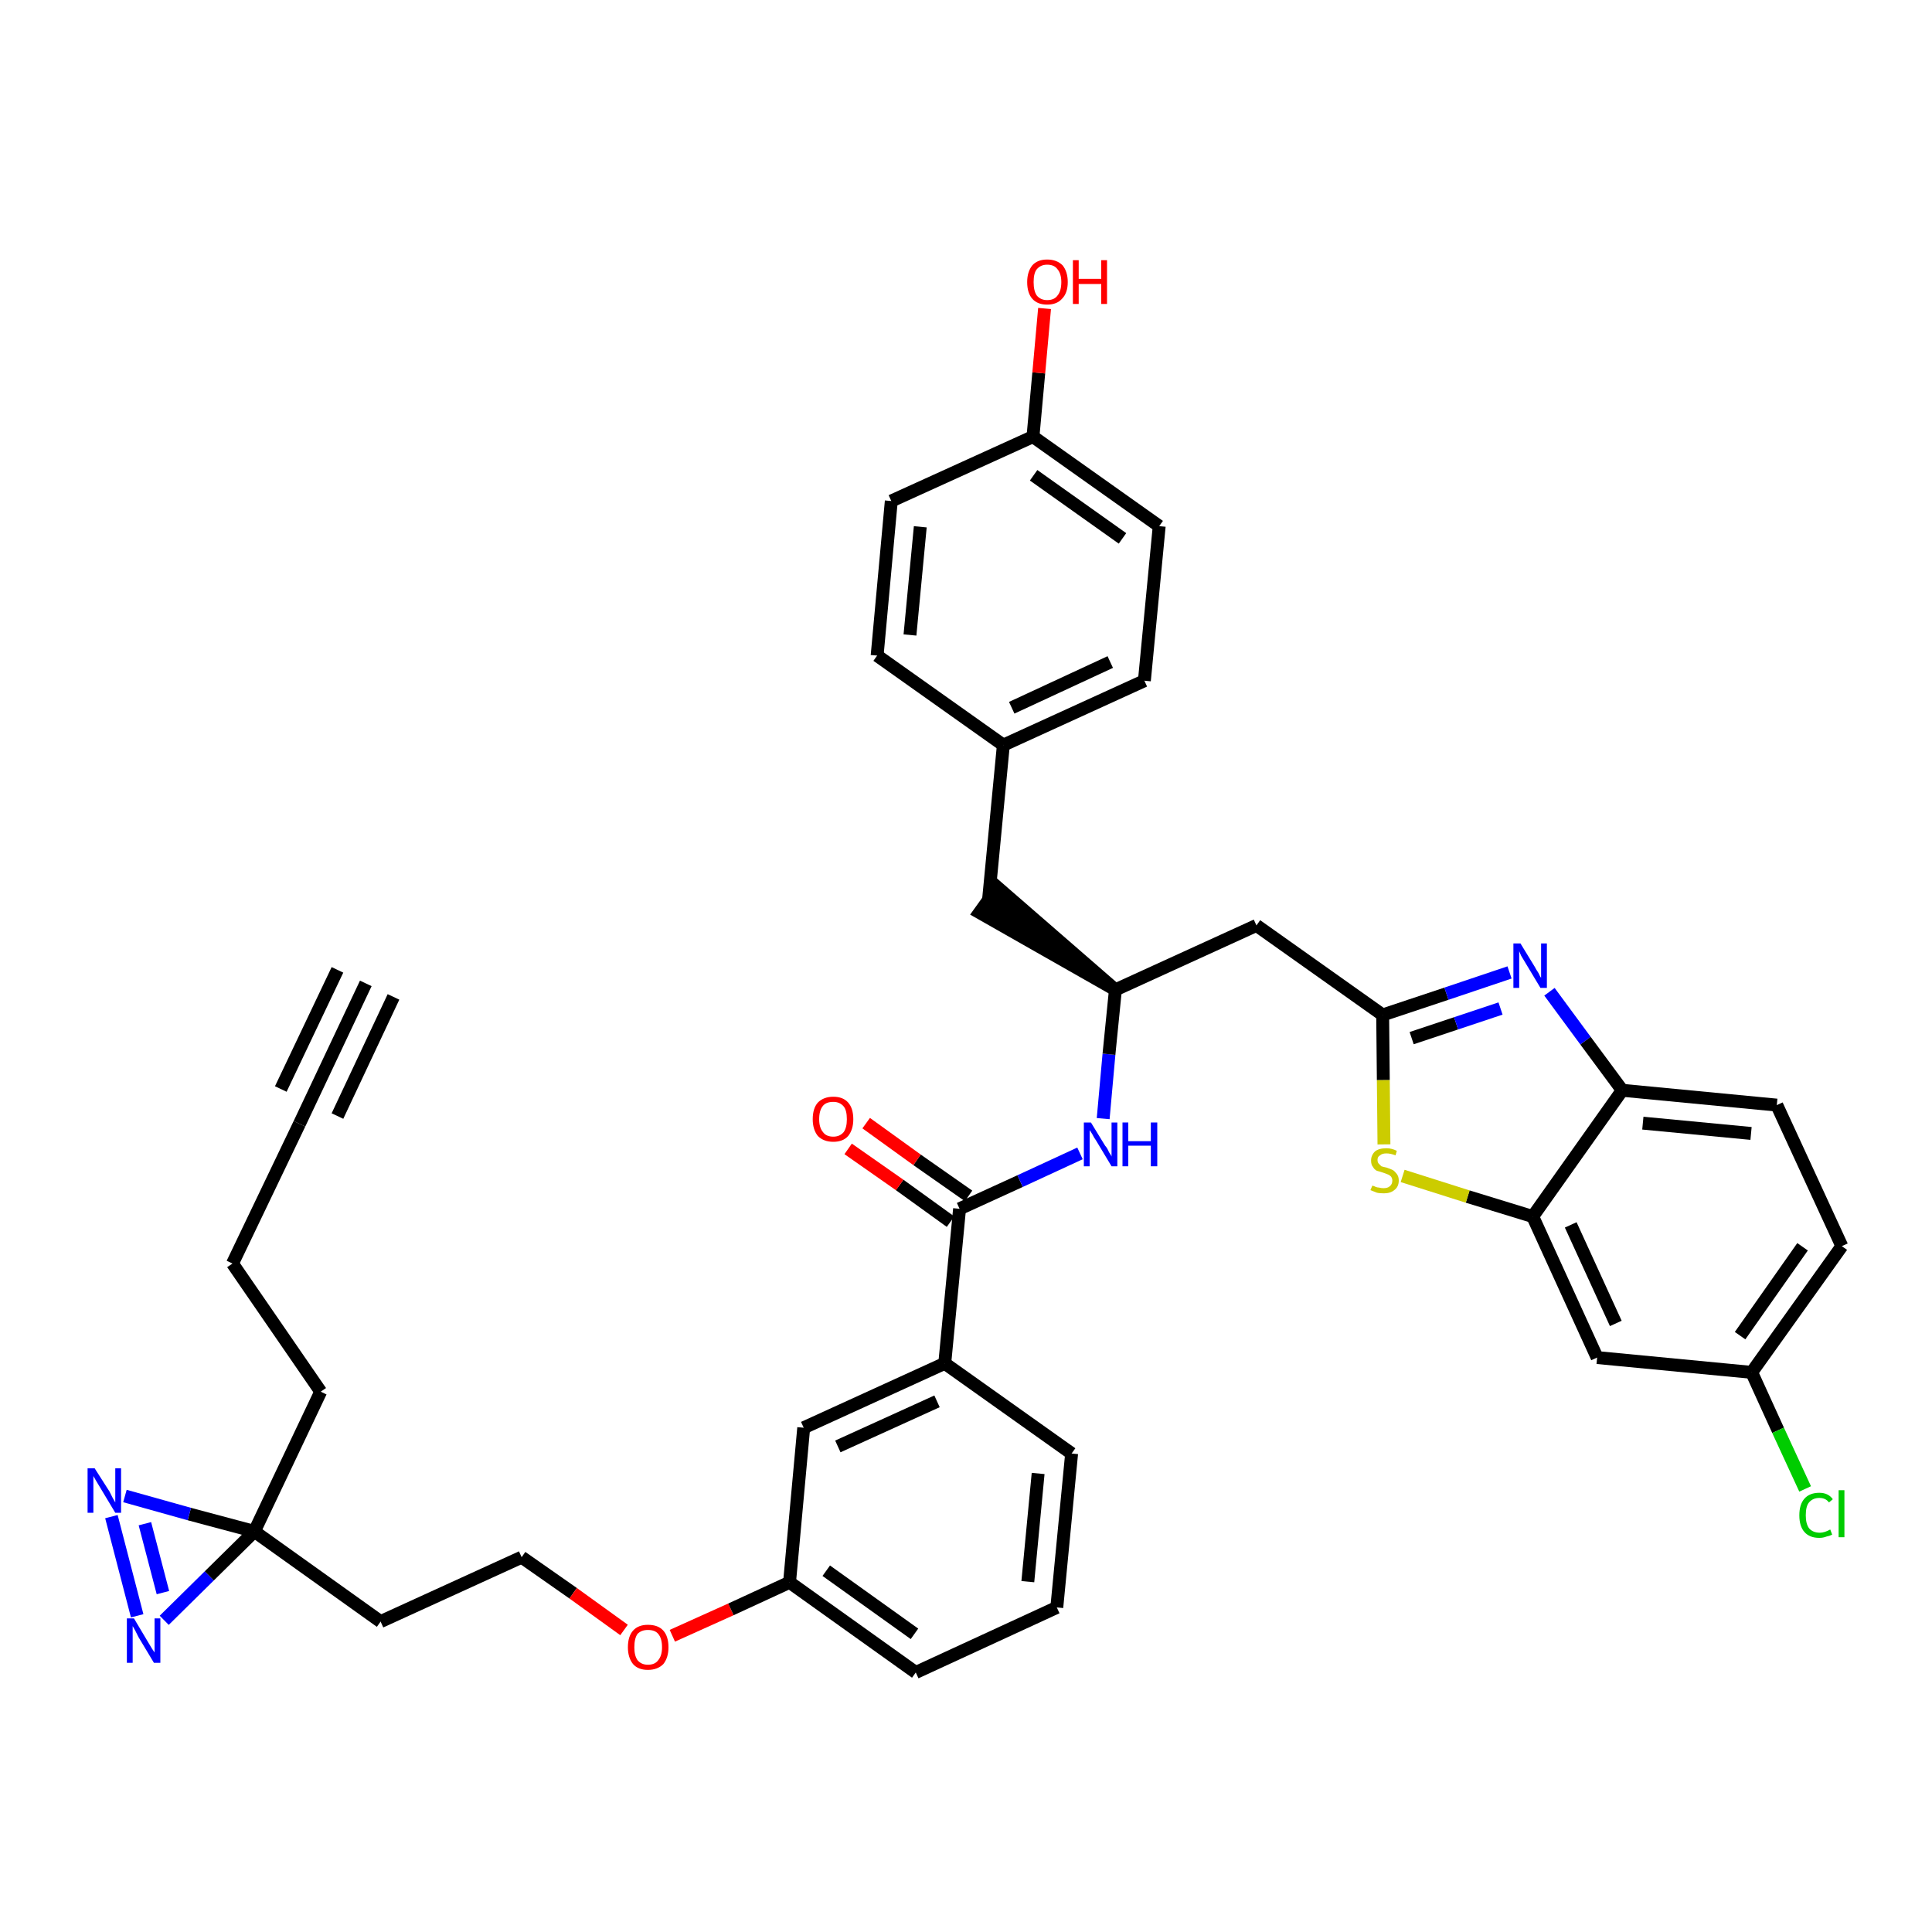 <?xml version='1.0' encoding='iso-8859-1'?>
<svg version='1.1' baseProfile='full'
              xmlns='http://www.w3.org/2000/svg'
                      xmlns:rdkit='http://www.rdkit.org/xml'
                      xmlns:xlink='http://www.w3.org/1999/xlink'
                  xml:space='preserve'
width='300px' height='300px' viewBox='0 0 300 300'>
<!-- END OF HEADER -->
<path class='bond-0 atom-0 atom-1' d='M 56.8,152.7 L 46.5,174.5' style='fill:none;fill-rule:evenodd;stroke:#000000;stroke-width:2.0px;stroke-linecap:butt;stroke-linejoin:miter;stroke-opacity:1' />
<path class='bond-0 atom-0 atom-1' d='M 52.4,150.6 L 43.6,169.1' style='fill:none;fill-rule:evenodd;stroke:#000000;stroke-width:2.0px;stroke-linecap:butt;stroke-linejoin:miter;stroke-opacity:1' />
<path class='bond-0 atom-0 atom-1' d='M 61.1,154.8 L 52.4,173.3' style='fill:none;fill-rule:evenodd;stroke:#000000;stroke-width:2.0px;stroke-linecap:butt;stroke-linejoin:miter;stroke-opacity:1' />
<path class='bond-1 atom-1 atom-2' d='M 46.5,174.5 L 36.1,196.2' style='fill:none;fill-rule:evenodd;stroke:#000000;stroke-width:2.0px;stroke-linecap:butt;stroke-linejoin:miter;stroke-opacity:1' />
<path class='bond-2 atom-2 atom-3' d='M 36.1,196.2 L 49.8,216.1' style='fill:none;fill-rule:evenodd;stroke:#000000;stroke-width:2.0px;stroke-linecap:butt;stroke-linejoin:miter;stroke-opacity:1' />
<path class='bond-3 atom-3 atom-4' d='M 49.8,216.1 L 39.5,237.8' style='fill:none;fill-rule:evenodd;stroke:#000000;stroke-width:2.0px;stroke-linecap:butt;stroke-linejoin:miter;stroke-opacity:1' />
<path class='bond-4 atom-4 atom-5' d='M 39.5,237.8 L 59.1,251.8' style='fill:none;fill-rule:evenodd;stroke:#000000;stroke-width:2.0px;stroke-linecap:butt;stroke-linejoin:miter;stroke-opacity:1' />
<path class='bond-36 atom-4 atom-37' d='M 39.5,237.8 L 29.4,235.1' style='fill:none;fill-rule:evenodd;stroke:#000000;stroke-width:2.0px;stroke-linecap:butt;stroke-linejoin:miter;stroke-opacity:1' />
<path class='bond-36 atom-4 atom-37' d='M 29.4,235.1 L 19.4,232.3' style='fill:none;fill-rule:evenodd;stroke:#0000FF;stroke-width:2.0px;stroke-linecap:butt;stroke-linejoin:miter;stroke-opacity:1' />
<path class='bond-38 atom-38 atom-4' d='M 25.5,251.6 L 32.5,244.7' style='fill:none;fill-rule:evenodd;stroke:#0000FF;stroke-width:2.0px;stroke-linecap:butt;stroke-linejoin:miter;stroke-opacity:1' />
<path class='bond-38 atom-38 atom-4' d='M 32.5,244.7 L 39.5,237.8' style='fill:none;fill-rule:evenodd;stroke:#000000;stroke-width:2.0px;stroke-linecap:butt;stroke-linejoin:miter;stroke-opacity:1' />
<path class='bond-5 atom-5 atom-6' d='M 59.1,251.8 L 81.0,241.8' style='fill:none;fill-rule:evenodd;stroke:#000000;stroke-width:2.0px;stroke-linecap:butt;stroke-linejoin:miter;stroke-opacity:1' />
<path class='bond-6 atom-6 atom-7' d='M 81.0,241.8 L 89.0,247.4' style='fill:none;fill-rule:evenodd;stroke:#000000;stroke-width:2.0px;stroke-linecap:butt;stroke-linejoin:miter;stroke-opacity:1' />
<path class='bond-6 atom-6 atom-7' d='M 89.0,247.4 L 96.9,253.1' style='fill:none;fill-rule:evenodd;stroke:#FF0000;stroke-width:2.0px;stroke-linecap:butt;stroke-linejoin:miter;stroke-opacity:1' />
<path class='bond-7 atom-7 atom-8' d='M 104.4,254.0 L 113.5,249.9' style='fill:none;fill-rule:evenodd;stroke:#FF0000;stroke-width:2.0px;stroke-linecap:butt;stroke-linejoin:miter;stroke-opacity:1' />
<path class='bond-7 atom-7 atom-8' d='M 113.5,249.9 L 122.6,245.7' style='fill:none;fill-rule:evenodd;stroke:#000000;stroke-width:2.0px;stroke-linecap:butt;stroke-linejoin:miter;stroke-opacity:1' />
<path class='bond-8 atom-8 atom-9' d='M 122.6,245.7 L 142.2,259.7' style='fill:none;fill-rule:evenodd;stroke:#000000;stroke-width:2.0px;stroke-linecap:butt;stroke-linejoin:miter;stroke-opacity:1' />
<path class='bond-8 atom-8 atom-9' d='M 128.3,243.9 L 142.0,253.7' style='fill:none;fill-rule:evenodd;stroke:#000000;stroke-width:2.0px;stroke-linecap:butt;stroke-linejoin:miter;stroke-opacity:1' />
<path class='bond-39 atom-36 atom-8' d='M 124.8,221.7 L 122.6,245.7' style='fill:none;fill-rule:evenodd;stroke:#000000;stroke-width:2.0px;stroke-linecap:butt;stroke-linejoin:miter;stroke-opacity:1' />
<path class='bond-9 atom-9 atom-10' d='M 142.2,259.7 L 164.1,249.6' style='fill:none;fill-rule:evenodd;stroke:#000000;stroke-width:2.0px;stroke-linecap:butt;stroke-linejoin:miter;stroke-opacity:1' />
<path class='bond-10 atom-10 atom-11' d='M 164.1,249.6 L 166.4,225.7' style='fill:none;fill-rule:evenodd;stroke:#000000;stroke-width:2.0px;stroke-linecap:butt;stroke-linejoin:miter;stroke-opacity:1' />
<path class='bond-10 atom-10 atom-11' d='M 159.6,245.6 L 161.2,228.8' style='fill:none;fill-rule:evenodd;stroke:#000000;stroke-width:2.0px;stroke-linecap:butt;stroke-linejoin:miter;stroke-opacity:1' />
<path class='bond-11 atom-11 atom-12' d='M 166.4,225.7 L 146.7,211.7' style='fill:none;fill-rule:evenodd;stroke:#000000;stroke-width:2.0px;stroke-linecap:butt;stroke-linejoin:miter;stroke-opacity:1' />
<path class='bond-12 atom-12 atom-13' d='M 146.7,211.7 L 149.0,187.7' style='fill:none;fill-rule:evenodd;stroke:#000000;stroke-width:2.0px;stroke-linecap:butt;stroke-linejoin:miter;stroke-opacity:1' />
<path class='bond-35 atom-12 atom-36' d='M 146.7,211.7 L 124.8,221.7' style='fill:none;fill-rule:evenodd;stroke:#000000;stroke-width:2.0px;stroke-linecap:butt;stroke-linejoin:miter;stroke-opacity:1' />
<path class='bond-35 atom-12 atom-36' d='M 145.5,217.6 L 130.1,224.6' style='fill:none;fill-rule:evenodd;stroke:#000000;stroke-width:2.0px;stroke-linecap:butt;stroke-linejoin:miter;stroke-opacity:1' />
<path class='bond-13 atom-13 atom-14' d='M 150.4,185.7 L 142.4,180.1' style='fill:none;fill-rule:evenodd;stroke:#000000;stroke-width:2.0px;stroke-linecap:butt;stroke-linejoin:miter;stroke-opacity:1' />
<path class='bond-13 atom-13 atom-14' d='M 142.4,180.1 L 134.5,174.4' style='fill:none;fill-rule:evenodd;stroke:#FF0000;stroke-width:2.0px;stroke-linecap:butt;stroke-linejoin:miter;stroke-opacity:1' />
<path class='bond-13 atom-13 atom-14' d='M 147.6,189.7 L 139.7,184.0' style='fill:none;fill-rule:evenodd;stroke:#000000;stroke-width:2.0px;stroke-linecap:butt;stroke-linejoin:miter;stroke-opacity:1' />
<path class='bond-13 atom-13 atom-14' d='M 139.7,184.0 L 131.7,178.4' style='fill:none;fill-rule:evenodd;stroke:#FF0000;stroke-width:2.0px;stroke-linecap:butt;stroke-linejoin:miter;stroke-opacity:1' />
<path class='bond-14 atom-13 atom-15' d='M 149.0,187.7 L 158.4,183.4' style='fill:none;fill-rule:evenodd;stroke:#000000;stroke-width:2.0px;stroke-linecap:butt;stroke-linejoin:miter;stroke-opacity:1' />
<path class='bond-14 atom-13 atom-15' d='M 158.4,183.4 L 167.7,179.1' style='fill:none;fill-rule:evenodd;stroke:#0000FF;stroke-width:2.0px;stroke-linecap:butt;stroke-linejoin:miter;stroke-opacity:1' />
<path class='bond-15 atom-15 atom-16' d='M 171.3,173.7 L 172.2,163.7' style='fill:none;fill-rule:evenodd;stroke:#0000FF;stroke-width:2.0px;stroke-linecap:butt;stroke-linejoin:miter;stroke-opacity:1' />
<path class='bond-15 atom-15 atom-16' d='M 172.2,163.7 L 173.2,153.7' style='fill:none;fill-rule:evenodd;stroke:#000000;stroke-width:2.0px;stroke-linecap:butt;stroke-linejoin:miter;stroke-opacity:1' />
<path class='bond-16 atom-16 atom-17' d='M 173.2,153.7 L 154.9,137.8 L 152.1,141.7 Z' style='fill:#000000;fill-rule:evenodd;fill-opacity:1;stroke:#000000;stroke-width:2.0px;stroke-linecap:butt;stroke-linejoin:miter;stroke-opacity:1;' />
<path class='bond-24 atom-16 atom-25' d='M 173.2,153.7 L 195.1,143.7' style='fill:none;fill-rule:evenodd;stroke:#000000;stroke-width:2.0px;stroke-linecap:butt;stroke-linejoin:miter;stroke-opacity:1' />
<path class='bond-17 atom-17 atom-18' d='M 153.5,139.7 L 155.8,115.7' style='fill:none;fill-rule:evenodd;stroke:#000000;stroke-width:2.0px;stroke-linecap:butt;stroke-linejoin:miter;stroke-opacity:1' />
<path class='bond-18 atom-18 atom-19' d='M 155.8,115.7 L 177.7,105.7' style='fill:none;fill-rule:evenodd;stroke:#000000;stroke-width:2.0px;stroke-linecap:butt;stroke-linejoin:miter;stroke-opacity:1' />
<path class='bond-18 atom-18 atom-19' d='M 157.1,109.9 L 172.4,102.8' style='fill:none;fill-rule:evenodd;stroke:#000000;stroke-width:2.0px;stroke-linecap:butt;stroke-linejoin:miter;stroke-opacity:1' />
<path class='bond-40 atom-24 atom-18' d='M 136.2,101.8 L 155.8,115.7' style='fill:none;fill-rule:evenodd;stroke:#000000;stroke-width:2.0px;stroke-linecap:butt;stroke-linejoin:miter;stroke-opacity:1' />
<path class='bond-19 atom-19 atom-20' d='M 177.7,105.7 L 180.0,81.7' style='fill:none;fill-rule:evenodd;stroke:#000000;stroke-width:2.0px;stroke-linecap:butt;stroke-linejoin:miter;stroke-opacity:1' />
<path class='bond-20 atom-20 atom-21' d='M 180.0,81.7 L 160.4,67.8' style='fill:none;fill-rule:evenodd;stroke:#000000;stroke-width:2.0px;stroke-linecap:butt;stroke-linejoin:miter;stroke-opacity:1' />
<path class='bond-20 atom-20 atom-21' d='M 174.3,83.6 L 160.5,73.8' style='fill:none;fill-rule:evenodd;stroke:#000000;stroke-width:2.0px;stroke-linecap:butt;stroke-linejoin:miter;stroke-opacity:1' />
<path class='bond-21 atom-21 atom-22' d='M 160.4,67.8 L 161.3,57.9' style='fill:none;fill-rule:evenodd;stroke:#000000;stroke-width:2.0px;stroke-linecap:butt;stroke-linejoin:miter;stroke-opacity:1' />
<path class='bond-21 atom-21 atom-22' d='M 161.3,57.9 L 162.2,47.9' style='fill:none;fill-rule:evenodd;stroke:#FF0000;stroke-width:2.0px;stroke-linecap:butt;stroke-linejoin:miter;stroke-opacity:1' />
<path class='bond-22 atom-21 atom-23' d='M 160.4,67.8 L 138.4,77.8' style='fill:none;fill-rule:evenodd;stroke:#000000;stroke-width:2.0px;stroke-linecap:butt;stroke-linejoin:miter;stroke-opacity:1' />
<path class='bond-23 atom-23 atom-24' d='M 138.4,77.8 L 136.2,101.8' style='fill:none;fill-rule:evenodd;stroke:#000000;stroke-width:2.0px;stroke-linecap:butt;stroke-linejoin:miter;stroke-opacity:1' />
<path class='bond-23 atom-23 atom-24' d='M 142.9,81.8 L 141.3,98.6' style='fill:none;fill-rule:evenodd;stroke:#000000;stroke-width:2.0px;stroke-linecap:butt;stroke-linejoin:miter;stroke-opacity:1' />
<path class='bond-25 atom-25 atom-26' d='M 195.1,143.7 L 214.7,157.6' style='fill:none;fill-rule:evenodd;stroke:#000000;stroke-width:2.0px;stroke-linecap:butt;stroke-linejoin:miter;stroke-opacity:1' />
<path class='bond-26 atom-26 atom-27' d='M 214.7,157.6 L 224.6,154.3' style='fill:none;fill-rule:evenodd;stroke:#000000;stroke-width:2.0px;stroke-linecap:butt;stroke-linejoin:miter;stroke-opacity:1' />
<path class='bond-26 atom-26 atom-27' d='M 224.6,154.3 L 234.4,151.0' style='fill:none;fill-rule:evenodd;stroke:#0000FF;stroke-width:2.0px;stroke-linecap:butt;stroke-linejoin:miter;stroke-opacity:1' />
<path class='bond-26 atom-26 atom-27' d='M 219.2,161.2 L 226.1,158.9' style='fill:none;fill-rule:evenodd;stroke:#000000;stroke-width:2.0px;stroke-linecap:butt;stroke-linejoin:miter;stroke-opacity:1' />
<path class='bond-26 atom-26 atom-27' d='M 226.1,158.9 L 233.0,156.6' style='fill:none;fill-rule:evenodd;stroke:#0000FF;stroke-width:2.0px;stroke-linecap:butt;stroke-linejoin:miter;stroke-opacity:1' />
<path class='bond-41 atom-35 atom-26' d='M 214.9,177.7 L 214.8,167.7' style='fill:none;fill-rule:evenodd;stroke:#CCCC00;stroke-width:2.0px;stroke-linecap:butt;stroke-linejoin:miter;stroke-opacity:1' />
<path class='bond-41 atom-35 atom-26' d='M 214.8,167.7 L 214.7,157.6' style='fill:none;fill-rule:evenodd;stroke:#000000;stroke-width:2.0px;stroke-linecap:butt;stroke-linejoin:miter;stroke-opacity:1' />
<path class='bond-27 atom-27 atom-28' d='M 240.6,154.0 L 246.2,161.6' style='fill:none;fill-rule:evenodd;stroke:#0000FF;stroke-width:2.0px;stroke-linecap:butt;stroke-linejoin:miter;stroke-opacity:1' />
<path class='bond-27 atom-27 atom-28' d='M 246.2,161.6 L 251.9,169.3' style='fill:none;fill-rule:evenodd;stroke:#000000;stroke-width:2.0px;stroke-linecap:butt;stroke-linejoin:miter;stroke-opacity:1' />
<path class='bond-28 atom-28 atom-29' d='M 251.9,169.3 L 275.9,171.6' style='fill:none;fill-rule:evenodd;stroke:#000000;stroke-width:2.0px;stroke-linecap:butt;stroke-linejoin:miter;stroke-opacity:1' />
<path class='bond-28 atom-28 atom-29' d='M 255.1,174.4 L 271.9,176.0' style='fill:none;fill-rule:evenodd;stroke:#000000;stroke-width:2.0px;stroke-linecap:butt;stroke-linejoin:miter;stroke-opacity:1' />
<path class='bond-42 atom-34 atom-28' d='M 238.0,188.9 L 251.9,169.3' style='fill:none;fill-rule:evenodd;stroke:#000000;stroke-width:2.0px;stroke-linecap:butt;stroke-linejoin:miter;stroke-opacity:1' />
<path class='bond-29 atom-29 atom-30' d='M 275.9,171.6 L 286.0,193.5' style='fill:none;fill-rule:evenodd;stroke:#000000;stroke-width:2.0px;stroke-linecap:butt;stroke-linejoin:miter;stroke-opacity:1' />
<path class='bond-30 atom-30 atom-31' d='M 286.0,193.5 L 272.0,213.1' style='fill:none;fill-rule:evenodd;stroke:#000000;stroke-width:2.0px;stroke-linecap:butt;stroke-linejoin:miter;stroke-opacity:1' />
<path class='bond-30 atom-30 atom-31' d='M 279.9,193.6 L 270.2,207.4' style='fill:none;fill-rule:evenodd;stroke:#000000;stroke-width:2.0px;stroke-linecap:butt;stroke-linejoin:miter;stroke-opacity:1' />
<path class='bond-31 atom-31 atom-32' d='M 272.0,213.1 L 276.1,222.1' style='fill:none;fill-rule:evenodd;stroke:#000000;stroke-width:2.0px;stroke-linecap:butt;stroke-linejoin:miter;stroke-opacity:1' />
<path class='bond-31 atom-31 atom-32' d='M 276.1,222.1 L 280.3,231.2' style='fill:none;fill-rule:evenodd;stroke:#00CC00;stroke-width:2.0px;stroke-linecap:butt;stroke-linejoin:miter;stroke-opacity:1' />
<path class='bond-32 atom-31 atom-33' d='M 272.0,213.1 L 248.0,210.8' style='fill:none;fill-rule:evenodd;stroke:#000000;stroke-width:2.0px;stroke-linecap:butt;stroke-linejoin:miter;stroke-opacity:1' />
<path class='bond-33 atom-33 atom-34' d='M 248.0,210.8 L 238.0,188.9' style='fill:none;fill-rule:evenodd;stroke:#000000;stroke-width:2.0px;stroke-linecap:butt;stroke-linejoin:miter;stroke-opacity:1' />
<path class='bond-33 atom-33 atom-34' d='M 250.9,205.5 L 243.9,190.2' style='fill:none;fill-rule:evenodd;stroke:#000000;stroke-width:2.0px;stroke-linecap:butt;stroke-linejoin:miter;stroke-opacity:1' />
<path class='bond-34 atom-34 atom-35' d='M 238.0,188.9 L 227.9,185.8' style='fill:none;fill-rule:evenodd;stroke:#000000;stroke-width:2.0px;stroke-linecap:butt;stroke-linejoin:miter;stroke-opacity:1' />
<path class='bond-34 atom-34 atom-35' d='M 227.9,185.8 L 217.8,182.6' style='fill:none;fill-rule:evenodd;stroke:#CCCC00;stroke-width:2.0px;stroke-linecap:butt;stroke-linejoin:miter;stroke-opacity:1' />
<path class='bond-37 atom-37 atom-38' d='M 17.3,235.5 L 21.3,250.9' style='fill:none;fill-rule:evenodd;stroke:#0000FF;stroke-width:2.0px;stroke-linecap:butt;stroke-linejoin:miter;stroke-opacity:1' />
<path class='bond-37 atom-37 atom-38' d='M 22.5,236.6 L 25.3,247.3' style='fill:none;fill-rule:evenodd;stroke:#0000FF;stroke-width:2.0px;stroke-linecap:butt;stroke-linejoin:miter;stroke-opacity:1' />
<path  class='atom-7' d='M 97.5 255.8
Q 97.5 254.1, 98.3 253.2
Q 99.1 252.3, 100.6 252.3
Q 102.2 252.3, 103.0 253.2
Q 103.8 254.1, 103.8 255.8
Q 103.8 257.4, 103.0 258.4
Q 102.1 259.3, 100.6 259.3
Q 99.1 259.3, 98.3 258.4
Q 97.5 257.4, 97.5 255.8
M 100.6 258.5
Q 101.7 258.5, 102.2 257.8
Q 102.8 257.1, 102.8 255.8
Q 102.8 254.4, 102.2 253.7
Q 101.7 253.1, 100.6 253.1
Q 99.6 253.1, 99.0 253.7
Q 98.5 254.4, 98.5 255.8
Q 98.5 257.1, 99.0 257.8
Q 99.6 258.5, 100.6 258.5
' fill='#FF0000'/>
<path  class='atom-14' d='M 126.2 173.8
Q 126.2 172.1, 127.0 171.2
Q 127.9 170.3, 129.4 170.3
Q 130.9 170.3, 131.7 171.2
Q 132.5 172.1, 132.5 173.8
Q 132.5 175.4, 131.7 176.4
Q 130.9 177.3, 129.4 177.3
Q 127.9 177.3, 127.0 176.4
Q 126.2 175.4, 126.2 173.8
M 129.4 176.5
Q 130.4 176.5, 131.0 175.8
Q 131.5 175.1, 131.5 173.8
Q 131.5 172.4, 131.0 171.8
Q 130.4 171.1, 129.4 171.1
Q 128.3 171.1, 127.8 171.7
Q 127.2 172.4, 127.2 173.8
Q 127.2 175.1, 127.8 175.8
Q 128.3 176.5, 129.4 176.5
' fill='#FF0000'/>
<path  class='atom-15' d='M 169.4 174.3
L 171.6 177.9
Q 171.9 178.2, 172.2 178.9
Q 172.6 179.5, 172.6 179.6
L 172.6 174.3
L 173.5 174.3
L 173.5 181.1
L 172.6 181.1
L 170.2 177.1
Q 169.9 176.7, 169.6 176.1
Q 169.3 175.6, 169.2 175.5
L 169.2 181.1
L 168.3 181.1
L 168.3 174.3
L 169.4 174.3
' fill='#0000FF'/>
<path  class='atom-15' d='M 174.3 174.3
L 175.2 174.3
L 175.2 177.2
L 178.7 177.2
L 178.7 174.3
L 179.7 174.3
L 179.7 181.1
L 178.7 181.1
L 178.7 177.9
L 175.2 177.9
L 175.2 181.1
L 174.3 181.1
L 174.3 174.3
' fill='#0000FF'/>
<path  class='atom-22' d='M 159.5 43.8
Q 159.5 42.2, 160.3 41.2
Q 161.1 40.3, 162.6 40.3
Q 164.1 40.3, 165.0 41.2
Q 165.8 42.2, 165.8 43.8
Q 165.8 45.5, 164.9 46.4
Q 164.1 47.3, 162.6 47.3
Q 161.1 47.3, 160.3 46.4
Q 159.5 45.5, 159.5 43.8
M 162.6 46.6
Q 163.7 46.6, 164.2 45.9
Q 164.8 45.2, 164.8 43.8
Q 164.8 42.5, 164.2 41.8
Q 163.7 41.1, 162.6 41.1
Q 161.6 41.1, 161.0 41.8
Q 160.5 42.4, 160.5 43.8
Q 160.5 45.2, 161.0 45.9
Q 161.6 46.6, 162.6 46.6
' fill='#FF0000'/>
<path  class='atom-22' d='M 166.6 40.4
L 167.5 40.4
L 167.5 43.3
L 171.0 43.3
L 171.0 40.4
L 171.9 40.4
L 171.9 47.2
L 171.0 47.2
L 171.0 44.1
L 167.5 44.1
L 167.5 47.2
L 166.6 47.2
L 166.6 40.4
' fill='#FF0000'/>
<path  class='atom-27' d='M 236.1 146.5
L 238.3 150.1
Q 238.5 150.5, 238.9 151.1
Q 239.2 151.8, 239.3 151.8
L 239.3 146.5
L 240.2 146.5
L 240.2 153.4
L 239.2 153.4
L 236.8 149.4
Q 236.5 148.9, 236.2 148.4
Q 236.0 147.9, 235.9 147.7
L 235.9 153.4
L 235.0 153.4
L 235.0 146.5
L 236.1 146.5
' fill='#0000FF'/>
<path  class='atom-32' d='M 279.4 235.3
Q 279.4 233.6, 280.2 232.7
Q 281.0 231.8, 282.5 231.8
Q 283.9 231.8, 284.6 232.8
L 284.0 233.3
Q 283.5 232.6, 282.5 232.6
Q 281.5 232.6, 280.9 233.3
Q 280.4 233.9, 280.4 235.3
Q 280.4 236.6, 280.9 237.3
Q 281.5 238.0, 282.6 238.0
Q 283.3 238.0, 284.2 237.5
L 284.5 238.3
Q 284.1 238.5, 283.6 238.6
Q 283.1 238.8, 282.5 238.8
Q 281.0 238.8, 280.2 237.9
Q 279.4 237.0, 279.4 235.3
' fill='#00CC00'/>
<path  class='atom-32' d='M 285.5 231.4
L 286.4 231.4
L 286.4 238.7
L 285.5 238.7
L 285.5 231.4
' fill='#00CC00'/>
<path  class='atom-35' d='M 213.1 184.1
Q 213.1 184.1, 213.4 184.2
Q 213.8 184.4, 214.1 184.4
Q 214.5 184.5, 214.8 184.5
Q 215.5 184.5, 215.8 184.2
Q 216.2 183.9, 216.2 183.3
Q 216.2 183.0, 216.0 182.7
Q 215.8 182.5, 215.6 182.4
Q 215.3 182.3, 214.8 182.1
Q 214.2 181.9, 213.8 181.8
Q 213.4 181.6, 213.2 181.2
Q 212.9 180.9, 212.9 180.2
Q 212.9 179.4, 213.5 178.8
Q 214.1 178.3, 215.3 178.3
Q 216.1 178.3, 216.9 178.7
L 216.7 179.4
Q 215.9 179.1, 215.3 179.1
Q 214.6 179.1, 214.3 179.4
Q 213.9 179.6, 213.9 180.1
Q 213.9 180.5, 214.1 180.7
Q 214.3 180.9, 214.5 181.1
Q 214.8 181.2, 215.3 181.3
Q 215.9 181.5, 216.3 181.7
Q 216.6 181.9, 216.9 182.3
Q 217.2 182.7, 217.2 183.3
Q 217.2 184.3, 216.5 184.8
Q 215.9 185.3, 214.9 185.3
Q 214.2 185.3, 213.8 185.2
Q 213.3 185.0, 212.8 184.8
L 213.1 184.1
' fill='#CCCC00'/>
<path  class='atom-37' d='M 14.7 228.0
L 17.0 231.6
Q 17.2 232.0, 17.5 232.6
Q 17.9 233.3, 17.9 233.3
L 17.9 228.0
L 18.8 228.0
L 18.8 234.9
L 17.9 234.9
L 15.5 230.9
Q 15.2 230.4, 14.9 229.9
Q 14.6 229.4, 14.5 229.2
L 14.5 234.9
L 13.6 234.9
L 13.6 228.0
L 14.7 228.0
' fill='#0000FF'/>
<path  class='atom-38' d='M 20.8 251.3
L 23.0 255.0
Q 23.2 255.3, 23.6 256.0
Q 24.0 256.6, 24.0 256.6
L 24.0 251.3
L 24.9 251.3
L 24.9 258.2
L 23.9 258.2
L 21.5 254.2
Q 21.3 253.8, 21.0 253.2
Q 20.7 252.7, 20.6 252.5
L 20.6 258.2
L 19.7 258.2
L 19.7 251.3
L 20.8 251.3
' fill='#0000FF'/>
</svg>
